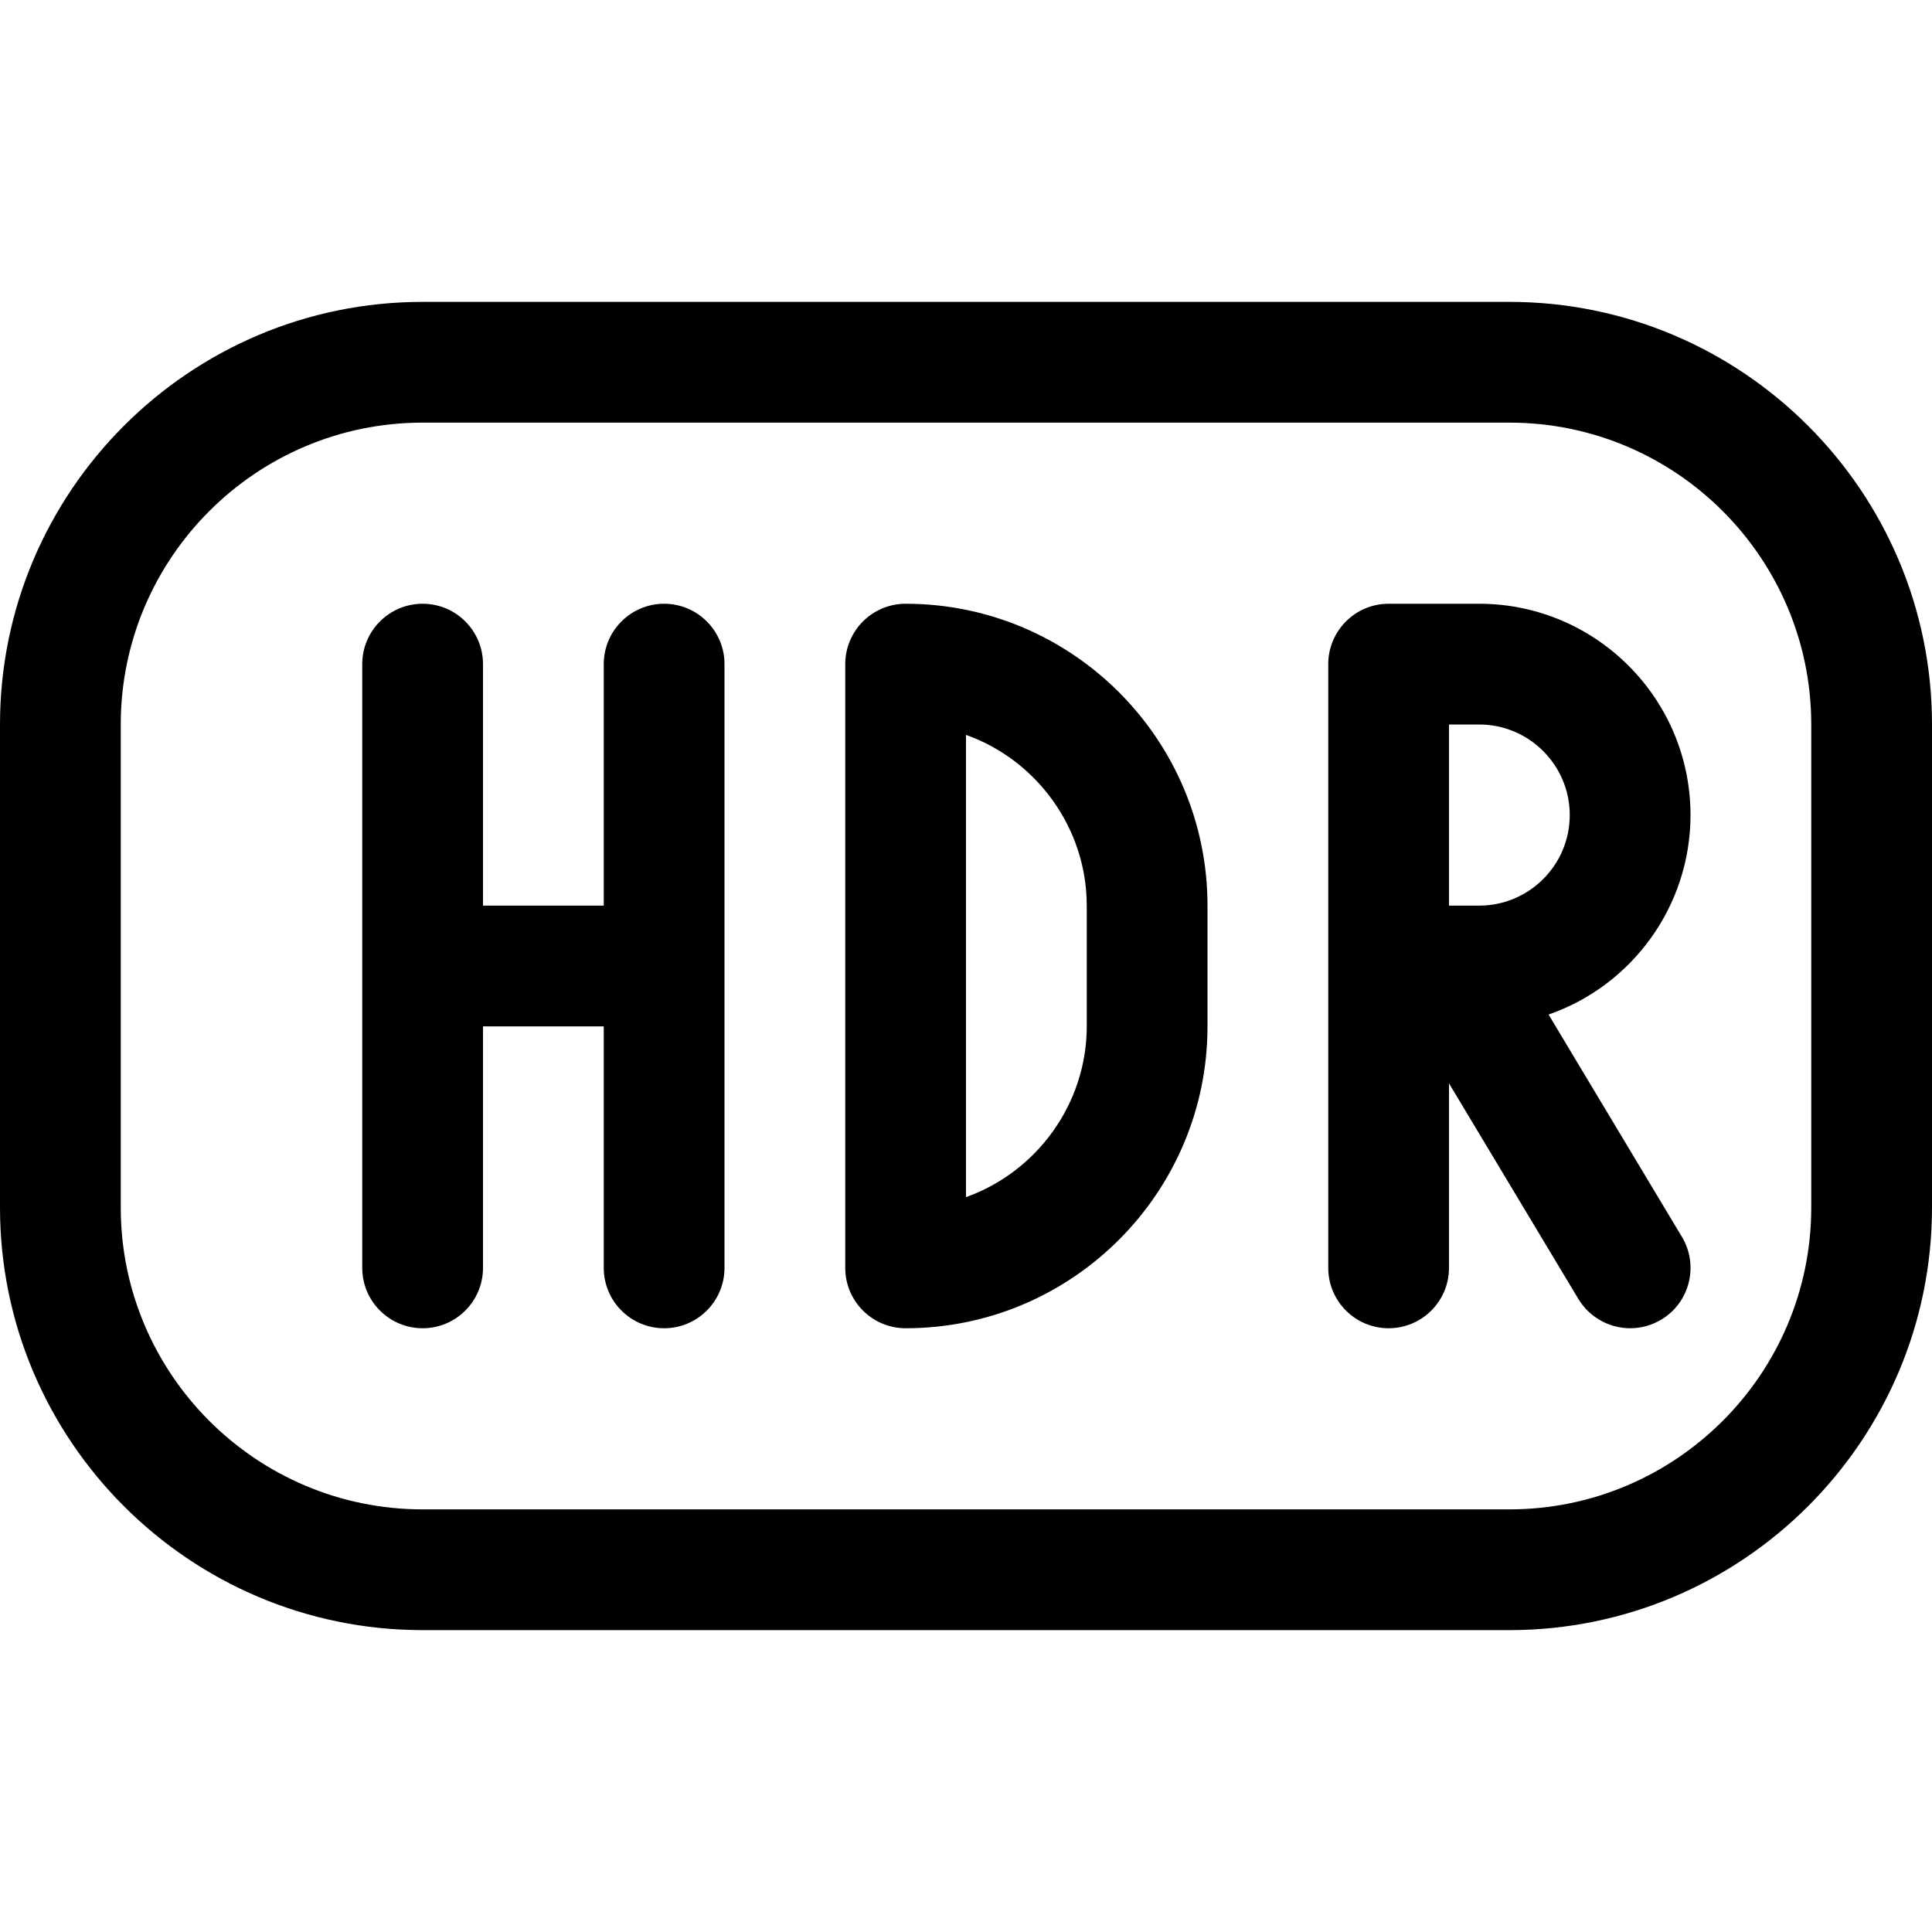 <?xml version="1.0" encoding="utf-8"?>
<!-- Generator: Adobe Illustrator 22.1.0, SVG Export Plug-In . SVG Version: 6.00 Build 0)  -->
<svg version="1.1" id="Layer_1" xmlns="http://www.w3.org/2000/svg" xmlns:xlink="http://www.w3.org/1999/xlink" x="0px" y="0px"
	 viewBox="0 0 24 24" style="enable-background:new 0 0 24 24;" xml:space="preserve">
<title>light-mode-hdr</title>
<g>
	<path d="M8.25,16.5c-0.414,0-0.75-0.336-0.75-0.75v-3H6v3c0,0.414-0.336,0.75-0.75,0.75S4.5,16.164,4.5,15.75v-7.5
		c0-0.414,0.336-0.75,0.75-0.75S6,7.836,6,8.25v3h1.5v-3c0-0.414,0.336-0.75,0.75-0.75S9,7.836,9,8.25v7.5
		C9,16.164,8.664,16.5,8.25,16.5z"/>
	<path d="M20.25,16.5c-0.262,0-0.509-0.14-0.643-0.364L18,13.458v2.292c0,0.414-0.336,0.75-0.75,0.75s-0.75-0.336-0.75-0.75v-7.5
		c0-0.414,0.336-0.75,0.75-0.75h1.125C19.823,7.5,21,8.678,21,10.125c0,1.134-0.728,2.119-1.763,2.478l1.656,2.761
		c0.103,0.171,0.133,0.373,0.085,0.568c-0.049,0.195-0.17,0.358-0.342,0.461C20.52,16.463,20.386,16.5,20.25,16.5z M18.375,11.25
		c0.62,0,1.125-0.505,1.125-1.125S18.995,9,18.375,9H18v2.25H18.375z"/>
	<path d="M11.25,16.5c-0.414,0-0.75-0.336-0.75-0.75v-7.5c0-0.414,0.336-0.75,0.75-0.75c2.068,0,3.75,1.682,3.75,3.75v1.5
		C15,14.818,13.318,16.5,11.25,16.5z M12,14.871c0.879-0.313,1.5-1.159,1.5-2.121v-1.5c0-0.962-0.621-1.808-1.5-2.121V14.871z"/>
	<path d="M5.25,20.25C2.355,20.25,0,17.895,0,15V9c0-2.895,2.355-5.25,5.25-5.25h13.5C21.645,3.75,24,6.105,24,9v6
		c0,2.895-2.355,5.25-5.25,5.25H5.25z M5.25,5.25C3.182,5.25,1.5,6.932,1.5,9v6c0,2.068,1.682,3.75,3.75,3.75h13.5
		c2.068,0,3.75-1.682,3.75-3.75V9c0-2.068-1.682-3.75-3.75-3.75H5.25z"/>
</g>
</svg>
